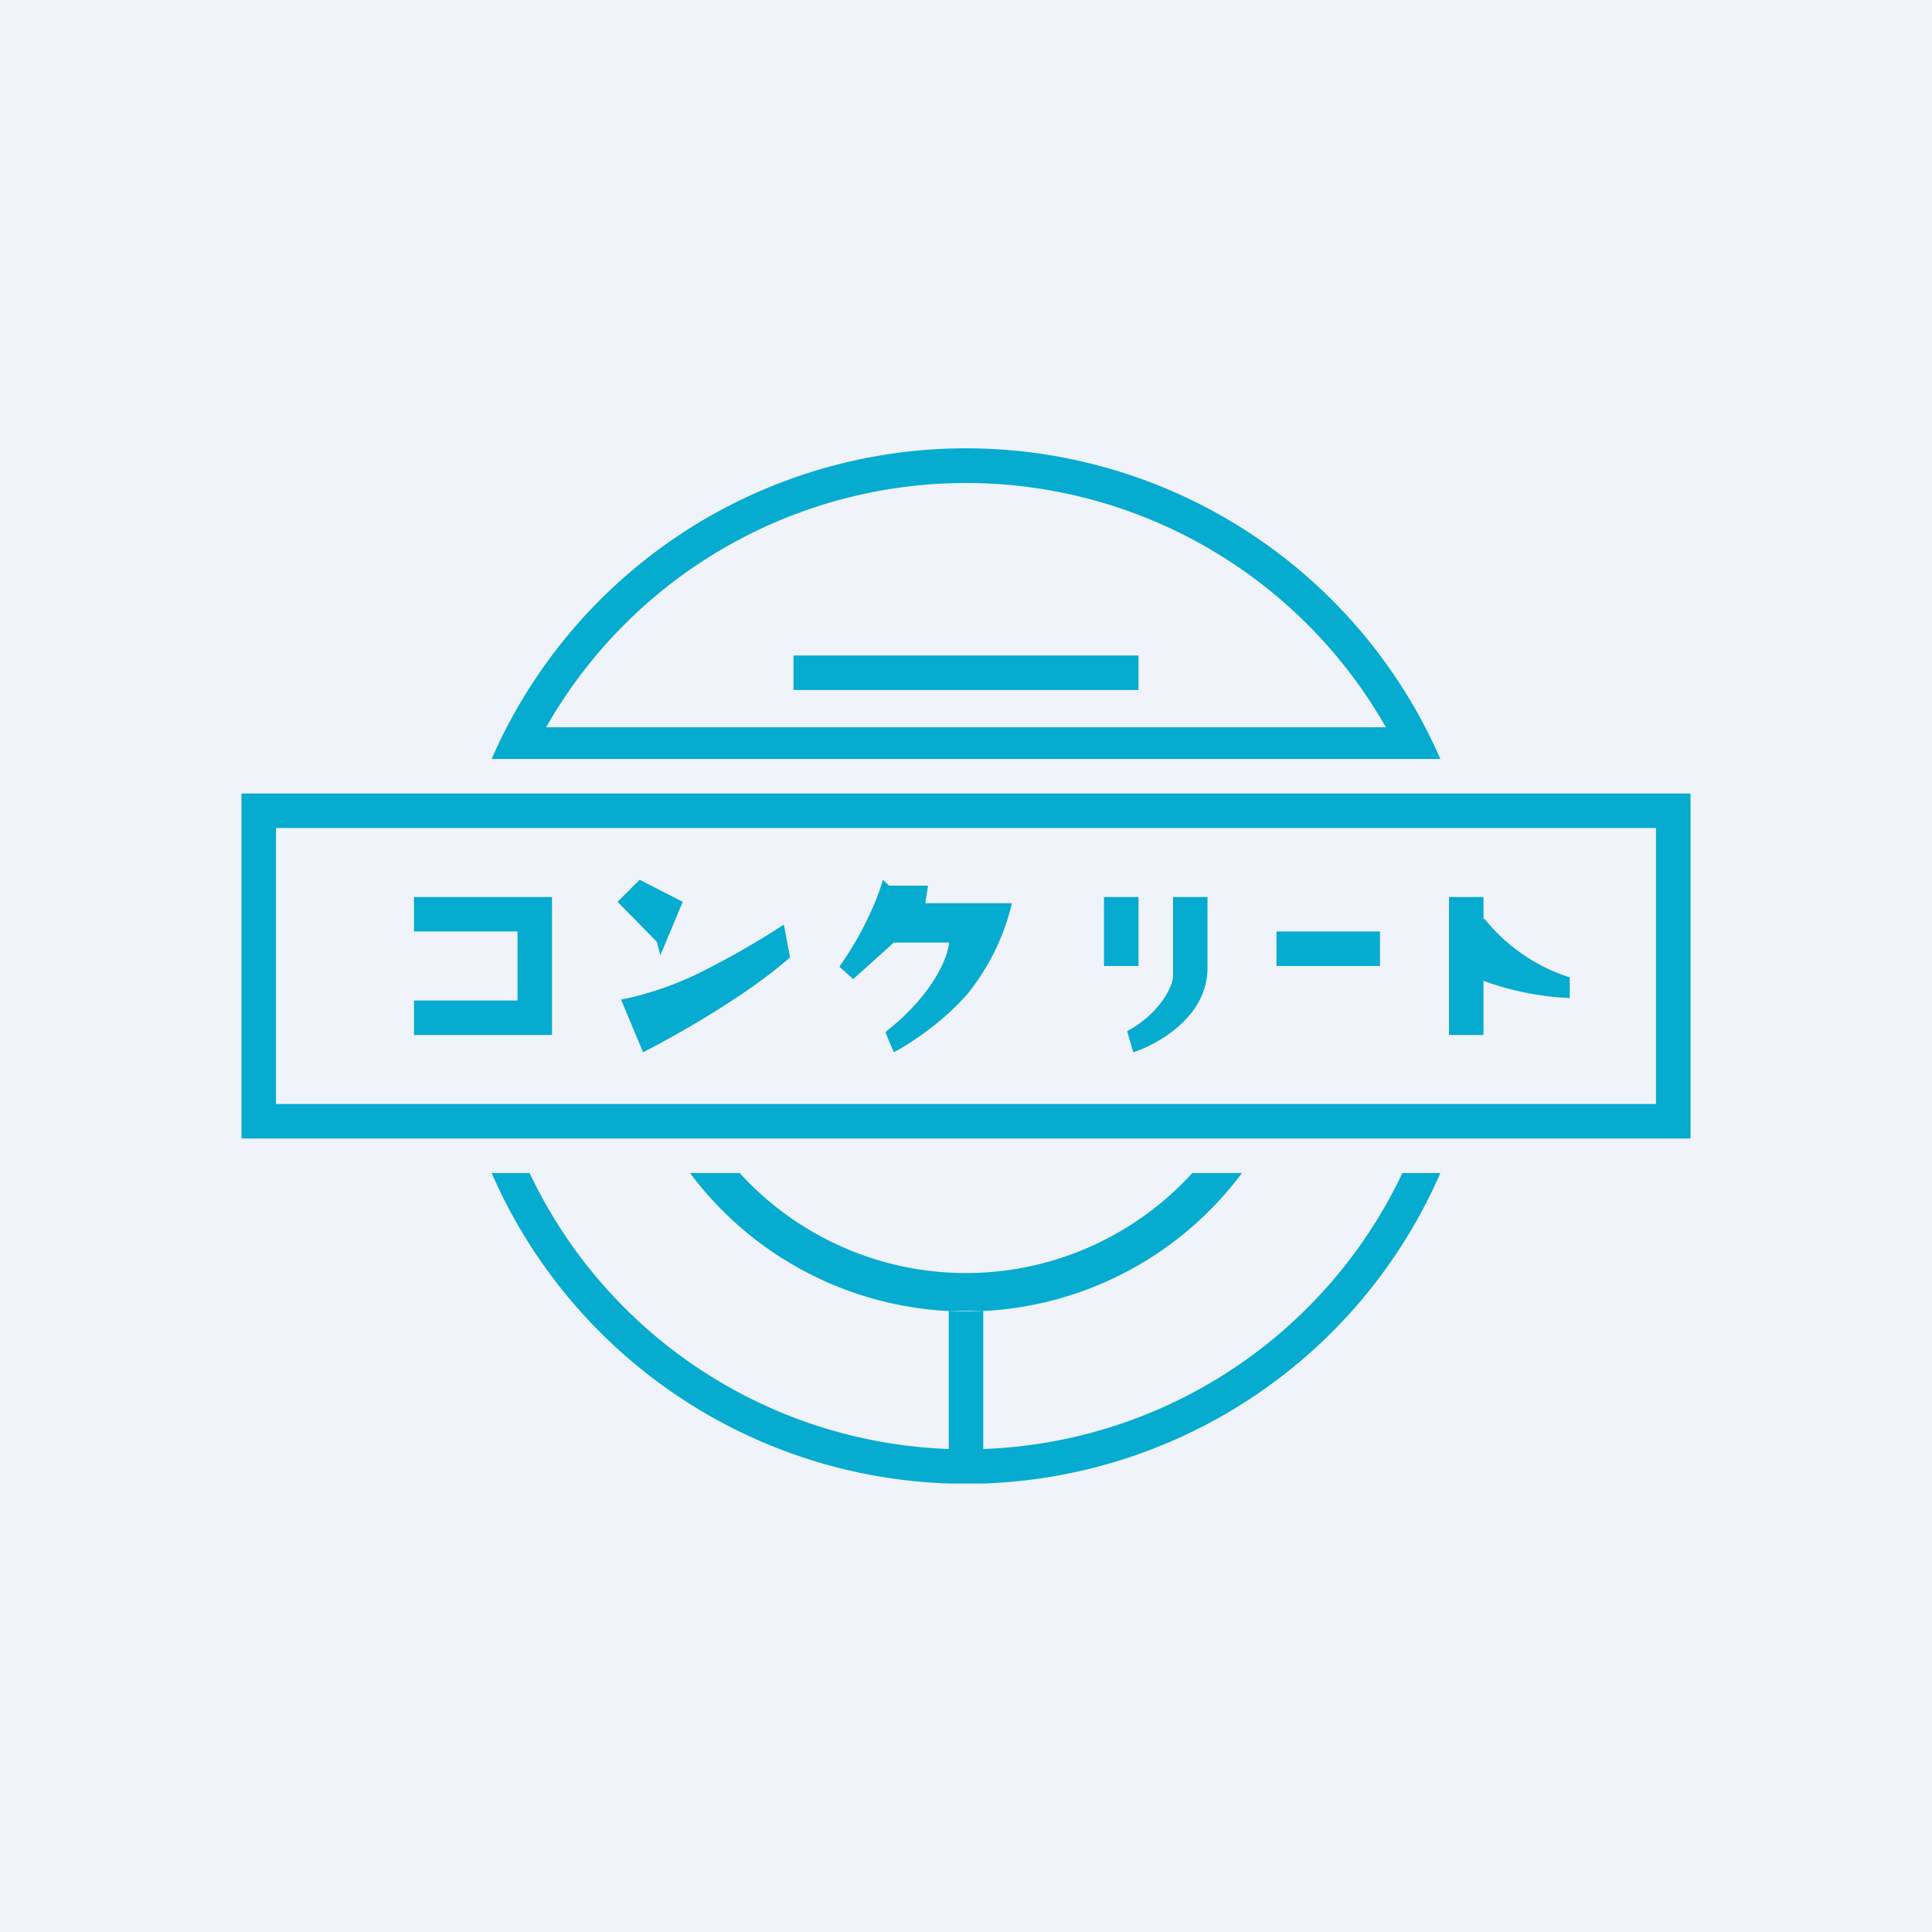 <?xml version='1.0' encoding='utf-8'?>
<!-- by TradeStack -->
<svg width="56" height="56" viewBox="0 0 56 56" xmlns="http://www.w3.org/2000/svg"><path fill="#F0F3FA" d="M0 0h56v56H0z" /><path fill-rule="evenodd" d="M40.65 34h1.1a15 15 0 0 1-13.25 9h-1a15 15 0 0 1-13.25-9h1.1a14 14 0 0 0 12.15 8v-4h1v4a14 14 0 0 0 12.15-8Zm-26.4-12h27.5a15 15 0 0 0-27.5 0Zm25.92-.92a14 14 0 0 0-24.34 0h24.34ZM7 23h42v10H7V23Zm1 1h40v8H8v-8Zm12 10a9.98 9.98 0 0 0 16 0h-1.44a8.87 8.87 0 0 1-13.12 0H20Zm3-14v-1h10v1H23Zm-11 6h4v4h-4v-1h3v-2h-3v-1Zm5.9.14 1.14 1.16.1.39.65-1.55-1.25-.64-.64.64Zm.1 2.83.64 1.53c.89-.45 2.98-1.62 4.26-2.75l-.18-.95a24 24 0 0 1-2.45 1.4c-.99.49-1.92.71-2.26.77Zm6.33-.95.4.36 1.18-1.06h1.6c-.03.41-.45 1.5-1.84 2.59 0 .05.16.41.24.59.4-.21 1.4-.84 2.14-1.7a6.55 6.55 0 0 0 1.28-2.62h-2.51l.08-.51h-1.13l-.18-.17c-.1.39-.49 1.43-1.26 2.52ZM32 26h1v2h-1v-2Zm2 0v2.32c-.02.33-.45 1.1-1.33 1.57l.18.61c.71-.23 2.15-1.03 2.15-2.44V26h-1Zm3 1h3v1h-3v-1Zm5-1h1v.68l.02-.06a5.2 5.2 0 0 0 2.48 1.71v.6a8.38 8.38 0 0 1-2.5-.5V30h-1v-4Z" fill="#06ABD0" /></svg>